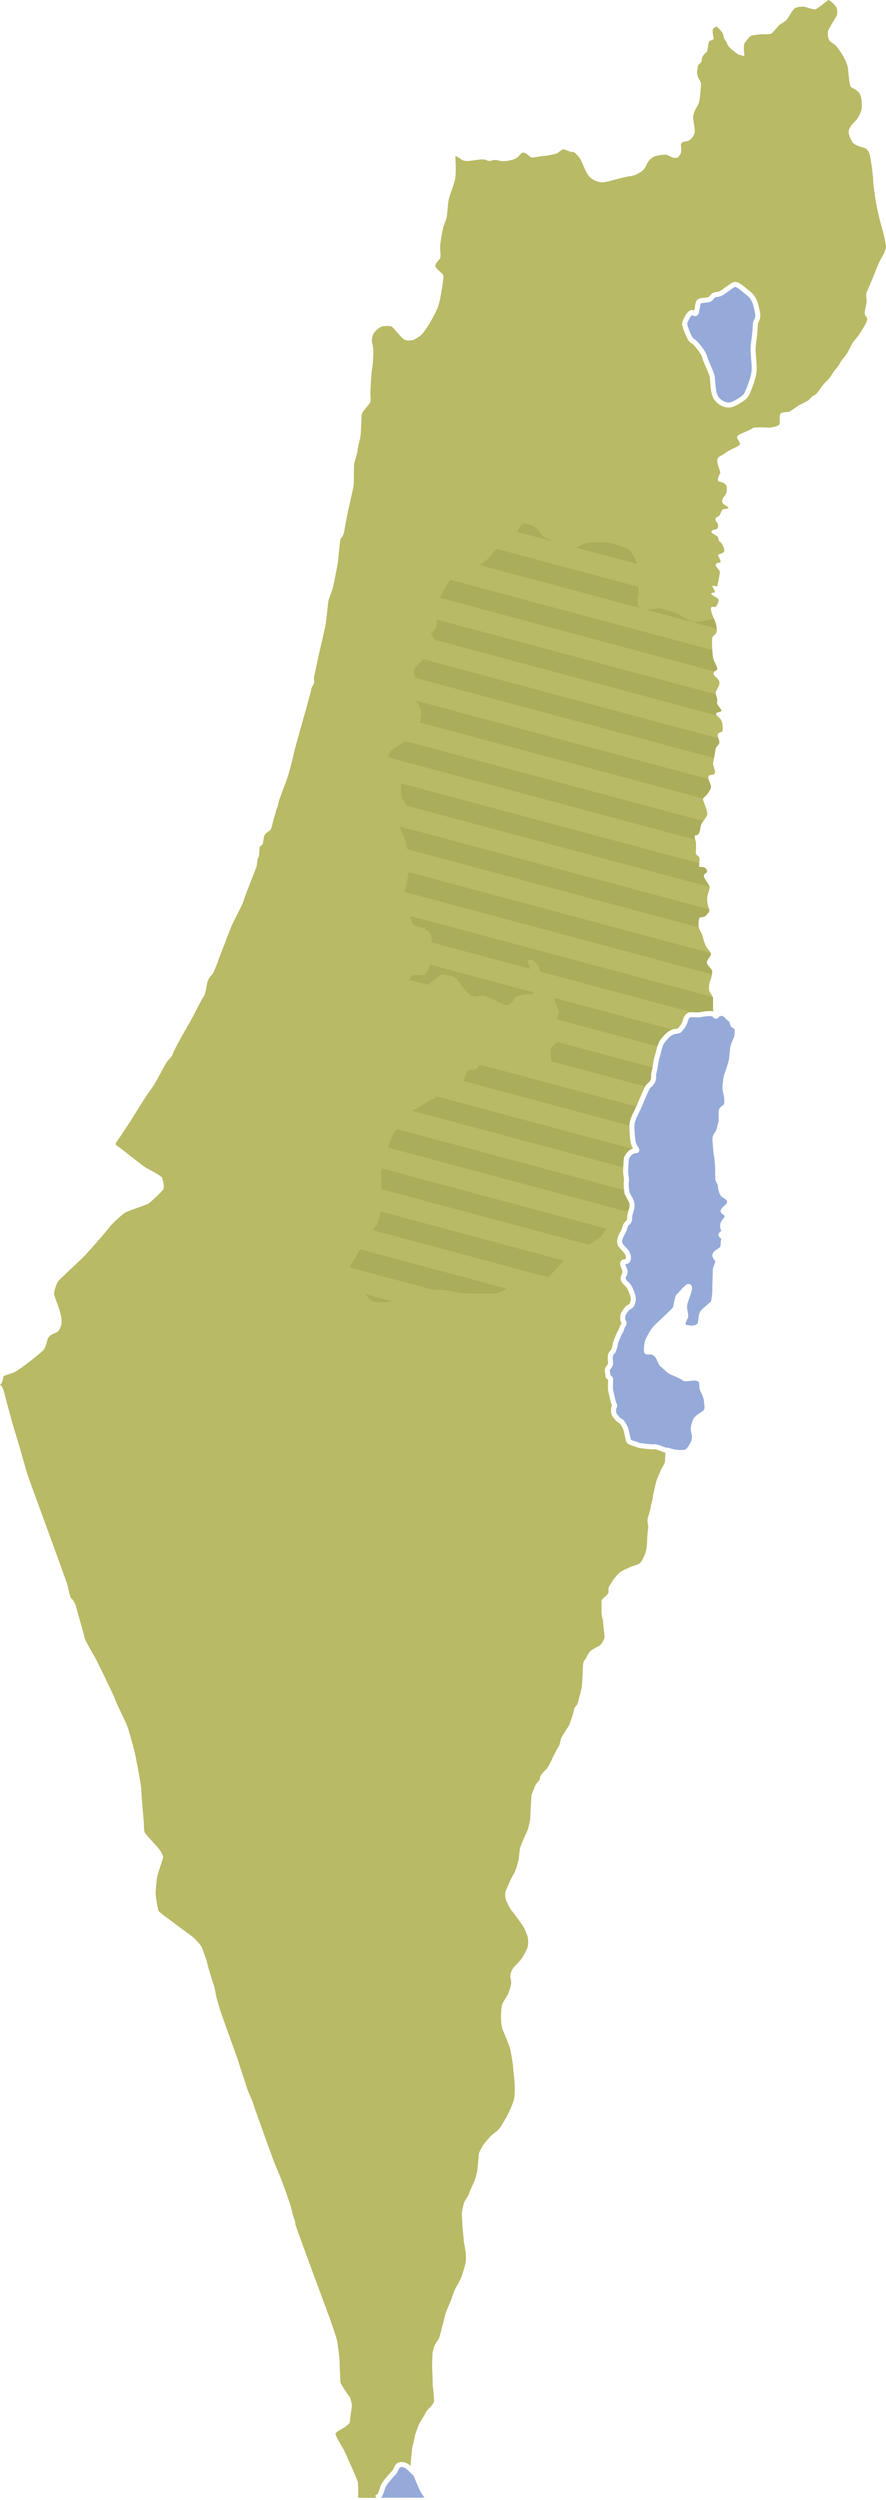 <?xml version="1.0" encoding="UTF-8" standalone="no"?>
<!-- Created with Inkscape (http://www.inkscape.org/) -->

<svg
   xmlns:dc="http://purl.org/dc/elements/1.1/"
   xmlns:cc="http://creativecommons.org/ns#"
   xmlns:rdf="http://www.w3.org/1999/02/22-rdf-syntax-ns#"
   xmlns:svg="http://www.w3.org/2000/svg"
   xmlns="http://www.w3.org/2000/svg"
   xmlns:sodipodi="http://sodipodi.sourceforge.net/DTD/sodipodi-0.dtd"
   xmlns:inkscape="http://www.inkscape.org/namespaces/inkscape"
   id="svg5721"
   sodipodi:docname="1312087558.svg"
   viewBox="0 0 198.343 559.145"
   version="1.1"
   inkscape:version="0.92.3 (2405546, 2018-03-11)"
   width="198.343"
   height="559.145">
  <defs
     id="defs12" />
  <sodipodi:namedview
     id="base"
     bordercolor="#666666"
     inkscape:pageshadow="2"
     inkscape:window-y="27"
     fit-margin-left="0"
     pagecolor="#ffffff"
     fit-margin-top="0"
     inkscape:window-maximized="1"
     inkscape:zoom="1"
     inkscape:window-x="0"
     inkscape:window-height="1016"
     showgrid="false"
     borderopacity="1.0"
     inkscape:current-layer="layer1"
     inkscape:cx="335.75559"
     inkscape:cy="351.43072"
     fit-margin-right="0"
     fit-margin-bottom="0"
     inkscape:window-width="1920"
     inkscape:pageopacity="0.0"
     inkscape:document-units="px" />
  <g
     id="layer1"
     inkscape:label="Layer 1"
     inkscape:groupmode="layer"
     transform="translate(-387.794,-380.45)">
    <path
       id="path4968"
       d="m 573.21,380.45 c -0.023,0.002 -0.044,0.013 -0.056,0.028 -0.199,0.239 -2.264,1.751 -2.622,1.99 -0.358,0.239 -1.794,-0.244 -2.39,-0.443 -0.597,-0.199 -2.103,-0.076 -2.58,0.401 -0.477,0.477 -1.355,2.11 -1.673,2.468 -0.318,0.358 -1.231,0.793 -1.708,1.23 -0.477,0.437 -1.355,1.629 -1.673,1.828 -0.318,0.199 -1.309,0.201 -1.905,0.162 -0.597,-0.04 -2.311,0.237 -2.629,0.316 -0.318,0.08 -1.191,1.194 -1.469,1.631 -0.278,0.437 -0.236,1.909 -0.077,2.545 0.159,0.636 -0.598,0.199 -1.076,0.12 -0.477,-0.08 -1.191,-0.797 -1.589,-1.076 -0.398,-0.278 -1.073,-0.992 -1.153,-1.35 -0.08,-0.358 -0.317,-0.673 -0.555,-0.991 -0.239,-0.318 -0.302,-0.921 -0.415,-1.287 -0.112,-0.366 -1.209,-1.603 -1.448,-1.617 -0.239,-0.014 -0.787,0.436 -0.858,0.731 -0.07,0.295 0.084,1.336 0.232,1.828 -0.113,0.678 -0.794,0.335 -1.026,0.823 -0.346,0.726 -0.281,2.153 -0.584,2.355 -0.506,0.337 -1.069,1.012 -1.069,1.744 0,0.731 -0.9,0.844 -0.9,1.575 0,0.731 -0.281,0.956 -0.056,1.856 0.225,0.9 0.844,1.35 0.787,2.025 -0.056,0.675 -0.169,3.487 -0.562,4.331 -0.394,0.844 -1.294,1.968 -1.181,3.262 0.112,1.294 0.506,2.643 0.281,3.375 -0.225,0.731 -1.012,1.687 -1.8,1.744 -0.787,0.056 -1.237,0.394 -1.237,0.731 0,0.337 0.225,1.575 -0.112,2.137 -0.337,0.562 -0.506,0.9 -1.294,0.844 -0.787,-0.056 -1.575,-0.731 -1.968,-0.731 -0.394,0 -2.306,0.169 -2.868,0.562 -0.562,0.394 -0.844,0.619 -1.181,1.181 -0.337,0.562 -0.562,1.35 -1.125,1.8 -0.562,0.45 -1.575,1.125 -2.587,1.237 -1.012,0.112 -2.868,0.619 -3.768,0.844 -0.9,0.225 -1.8,0.562 -2.756,0.562 -0.956,0 -2.475,-0.562 -3.262,-1.856 -0.787,-1.294 -1.35,-3.206 -1.968,-3.881 -0.619,-0.675 -1.069,-1.125 -1.462,-1.069 -0.394,0.056 -1.406,-0.45 -1.856,-0.562 -0.45,-0.112 -1.294,0.956 -1.856,1.012 -0.562,0.056 -1.069,0.337 -2.418,0.45 -1.35,0.112 -2.25,0.337 -2.756,0.394 -0.506,0.056 -1.406,-1.237 -2.081,-1.125 -0.675,0.112 -0.731,0.787 -1.631,1.294 -0.9,0.506 -2.812,0.731 -3.431,0.562 -0.619,-0.169 -1.462,-0.337 -2.081,-0.056 -0.619,0.281 -1.069,-0.281 -1.856,-0.281 -0.787,0 -1.687,0.169 -2.531,0.281 -0.844,0.112 -1.8,0.169 -2.418,-0.337 -0.619,-0.506 -1.237,-0.731 -1.237,-0.731 0,0 0.225,3.431 0,4.893 -0.225,1.462 -1.237,3.825 -1.462,4.837 -0.225,1.012 -0.281,3.037 -0.45,3.881 -0.169,0.844 -0.619,1.687 -0.844,2.643 -0.225,0.956 -0.506,2.643 -0.619,3.712 -0.112,1.069 0.281,2.7 -0.112,3.093 -0.394,0.394 -0.9,1.012 -0.956,1.35 -0.056,0.337 -0.056,0.394 0.337,0.844 0.394,0.45 1.462,1.125 1.462,1.744 0,0.619 -0.619,4.893 -1.125,6.468 -0.506,1.575 -2.981,6.13 -4.274,6.918 -1.294,0.787 -1.237,0.844 -1.744,0.844 -0.506,0 -1.181,0.281 -1.912,-0.337 -0.731,-0.619 -2.193,-2.587 -2.643,-2.756 -0.45,-0.169 -1.912,-0.112 -2.306,0.112 -0.394,0.225 -1.237,0.844 -1.631,1.462 -0.394,0.619 -0.45,1.856 -0.337,2.193 0.112,0.337 0.281,1.181 0.281,1.8 0,0.619 -0.112,3.318 -0.281,3.881 -0.169,0.562 -0.394,4.781 -0.394,5.456 0,0.675 0.169,1.8 -0.112,2.25 -0.281,0.45 -1.631,1.8 -1.8,2.475 -0.169,0.675 -0.112,4.387 -0.394,5.456 -0.281,1.069 -0.562,2.193 -0.562,2.7 0,0.506 -0.731,2.587 -0.787,3.093 -0.056,0.506 0,4.162 -0.112,4.837 -0.113,0.675 -1.125,5.118 -1.294,5.849 -0.169,0.731 -0.787,4.443 -0.956,4.949 -0.169,0.506 -0.506,0.675 -0.675,1.125 -0.169,0.45 -0.506,4.781 -0.619,5.399 -0.112,0.619 -1.012,5.399 -1.294,6.13 -0.281,0.731 -0.787,1.968 -0.844,2.531 -0.056,0.562 -0.394,3.656 -0.506,4.556 -0.112,0.9 -1.406,6.412 -1.631,7.368 -0.225,0.956 -0.844,4.106 -1.012,4.724 -0.169,0.619 0.169,1.125 -0.056,1.575 -0.225,0.45 -0.619,1.012 -0.619,1.406 0,0.394 -0.45,1.631 -0.675,2.587 -0.225,0.956 -2.981,10.518 -3.15,11.417 -0.169,0.9 -1.181,4.893 -1.631,6.074 -0.45,1.181 -1.294,3.487 -1.575,4.218 -0.281,0.731 -0.337,1.687 -0.562,2.025 -0.225,0.337 -0.337,1.237 -0.619,2.025 -0.281,0.787 -0.619,2.756 -0.956,3.037 -0.337,0.281 -1.125,0.675 -1.294,1.181 -0.169,0.506 -0.281,1.631 -0.394,1.912 -0.112,0.281 -0.619,0.394 -0.675,0.787 -0.056,0.394 0,1.856 -0.281,2.193 -0.281,0.337 -0.225,1.631 -0.506,2.362 -0.281,0.731 -2.531,6.356 -2.812,7.368 -0.281,1.012 -2.193,4.443 -2.643,5.512 -0.45,1.069 -2.475,6.412 -2.643,6.806 -0.169,0.394 -1.294,3.825 -1.856,4.274 -0.562,0.45 -0.844,1.294 -0.956,1.631 -0.112,0.337 -0.394,2.7 -0.844,3.206 -0.45,0.506 -1.968,3.768 -2.812,5.231 -0.844,1.462 -3.881,6.749 -4.05,7.48 -0.169,0.731 -0.956,1.237 -1.462,2.025 -0.506,0.787 -2.531,4.837 -3.6,6.187 -1.069,1.35 -4.443,6.974 -4.893,7.593 -0.45,0.619 -1.856,2.868 -2.475,3.656 -0.619,0.787 -0.337,1.012 0.056,1.237 0.394,0.225 5.399,4.274 6.243,4.781 0.844,0.506 3.543,1.8 3.712,2.306 0.169,0.506 0.562,1.968 0.281,2.531 -0.281,0.562 -2.643,2.7 -3.206,3.15 -0.562,0.45 -4.724,1.631 -5.568,2.25 -0.844,0.619 -2.925,2.531 -3.375,3.206 -0.45,0.675 -4.949,5.793 -5.849,6.693 -0.9,0.9 -5.118,4.724 -5.568,5.343 -0.45,0.619 -0.956,2.362 -0.9,2.868 0.056,0.506 1.181,3.206 1.35,3.993 0.169,0.787 0.45,1.744 0.281,2.7 -0.169,0.956 -0.562,1.687 -1.35,1.968 -0.787,0.281 -1.519,0.731 -1.687,1.294 -0.169,0.562 -0.506,2.081 -1.012,2.587 -0.506,0.506 -5.231,4.387 -6.58,4.949 -1.35,0.562 -2.306,0.619 -2.362,1.012 -0.056,0.394 -0.169,1.35 -0.731,1.744 -0.044,0.202 0.44,-0.298 0.984,1.983 0.199,0.915 1.793,6.595 1.912,7.073 0.119,0.477 1.231,3.983 1.469,4.858 0.239,0.875 1.432,5.047 1.751,6.081 0.318,1.034 8.669,23.743 8.908,24.578 0.239,0.835 0.638,3.103 0.956,3.262 0.318,0.159 0.954,1.308 1.034,1.786 0.08,0.477 1.826,6.364 1.905,6.96 0.08,0.597 2.032,3.863 2.39,4.5 0.358,0.636 4.174,8.431 4.492,9.386 0.318,0.955 2.349,5.007 2.707,5.962 0.358,0.954 1.547,5.33 1.666,5.927 0.119,0.597 1.469,7.157 1.469,8.549 0,1.392 0.562,6.842 0.562,7.438 0,0.597 -0.004,1.191 0.155,1.708 0.159,0.517 2.743,3.143 3.1,3.621 0.358,0.477 1.12,1.554 1.04,2.032 -0.08,0.477 -1.156,3.46 -1.315,4.296 -0.159,0.835 -0.359,3.097 -0.359,3.733 0,0.636 0.436,3.582 0.675,3.979 0.239,0.398 2.785,2.147 3.262,2.545 0.477,0.398 3.779,2.787 4.296,3.185 0.517,0.398 1.985,1.944 2.144,2.461 0.159,0.517 1.073,2.865 1.153,3.382 0.08,0.517 1.275,4.453 1.434,4.851 0.159,0.398 0.441,1.674 0.52,2.271 0.08,0.597 0.95,3.5 1.188,4.176 0.239,0.676 3.659,10.097 3.937,11.052 0.278,0.954 1.395,4.26 1.793,5.533 0.398,1.273 1.35,3.141 1.469,3.698 0.119,0.557 1.669,4.732 1.828,5.21 0.159,0.477 2.349,6.521 2.587,7.157 0.239,0.636 1.591,3.896 1.751,4.253 0.159,0.358 2.07,5.731 2.229,6.327 0.159,0.597 0.518,2.307 0.717,2.665 0.199,0.358 0.277,0.873 0.316,1.35 0.04,0.477 7.317,19.965 7.516,20.522 0.199,0.557 1.671,4.614 1.87,5.807 0.199,1.193 0.553,4.058 0.513,4.654 -0.04,0.597 0.201,3.975 0.162,4.253 -0.04,0.278 1.554,2.703 1.912,3.1 0.358,0.398 0.675,1.831 0.675,2.109 0,0.278 -0.279,1.986 -0.359,2.622 -0.08,0.636 -0.038,1.233 -0.316,1.512 -0.278,0.278 -1.117,0.877 -1.673,1.195 -0.557,0.318 -1.235,0.596 -1.315,1.033 -0.08,0.438 1.552,3.027 1.87,3.663 0.318,0.636 3.103,6.72 3.143,7.277 0.04,0.557 0.082,2.944 0.042,3.382 l 3.957,0.011 c 0,0 0.052,-0.299 0.135,-0.369 0.517,-0.437 0.716,-1.832 1.153,-2.587 0.437,-0.756 1.831,-2.309 2.229,-2.707 0.398,-0.398 0.598,-1.428 1.076,-1.666 0.477,-0.239 1.356,-0.163 2.032,0.394 0.676,0.557 1.467,1.474 1.666,1.554 0.199,0.08 -0.475,-1.033 -0.513,-1.364 -0.055,-0.711 0.281,-3.578 0.337,-4.197 0.056,-0.619 0.562,-2.25 0.562,-2.587 0,-0.337 0.731,-2.362 0.956,-2.868 0.225,-0.506 1.35,-2.193 1.519,-2.643 0.169,-0.45 1.181,-1.35 1.631,-1.968 0.45,-0.619 0.169,-1.294 0.169,-2.081 0,-0.787 -0.225,-1.744 -0.225,-2.137 0,-0.394 -0.056,-2.925 -0.112,-3.712 -0.056,-0.787 0.056,-2.643 0.056,-3.15 0,-0.506 0.281,-1.575 0.506,-2.025 0.225,-0.45 0.731,-1.125 0.956,-1.575 0.225,-0.45 0.619,-2.418 0.787,-2.868 0.169,-0.45 0.506,-2.081 0.731,-2.812 0.225,-0.731 0.9,-2.137 1.125,-2.7 0.225,-0.562 0.394,-1.237 0.731,-2.081 0.337,-0.844 1.237,-2.25 1.519,-2.925 0.281,-0.675 0.9,-2.643 1.069,-3.543 0.169,-0.9 0,-1.294 0.056,-1.856 0.056,-0.562 -0.45,-2.362 -0.506,-3.487 -0.056,-1.125 -0.225,-2.025 -0.281,-3.262 -0.056,-1.237 -0.112,-1.912 -0.112,-2.418 0,-0.506 0.337,-1.744 0.45,-2.25 0.112,-0.506 1.069,-1.687 1.181,-2.193 0.112,-0.506 1.069,-2.475 1.237,-2.925 0.169,-0.45 0.562,-1.744 0.619,-2.418 0.056,-0.675 0.281,-2.7 0.281,-3.206 0,-0.506 0.394,-1.181 0.787,-1.912 0.394,-0.731 1.575,-2.025 1.968,-2.418 0.394,-0.394 0.956,-0.787 1.462,-1.181 0.506,-0.394 1.575,-2.306 1.912,-2.868 0.337,-0.562 1.462,-2.925 1.744,-3.993 0.281,-1.069 0.225,-3.6 0.112,-4.556 -0.112,-0.956 -0.281,-3.037 -0.394,-3.825 -0.112,-0.787 -0.45,-2.812 -0.619,-3.318 -0.169,-0.506 -1.406,-3.6 -1.631,-4.106 -0.225,-0.506 -0.394,-2.25 -0.337,-3.206 0.056,-0.956 0.056,-1.687 0.281,-2.362 0.225,-0.675 1.012,-1.687 1.294,-2.306 0.281,-0.619 0.562,-1.575 0.675,-2.306 0.112,-0.731 -0.225,-1.294 -0.169,-1.856 0.056,-0.562 0.169,-0.787 0.45,-1.35 0.281,-0.562 1.237,-1.35 1.744,-1.968 0.506,-0.619 1.519,-2.362 1.687,-3.037 0.169,-0.675 0.112,-1.856 0,-2.306 -0.113,-0.45 -0.562,-1.406 -0.731,-1.856 -0.169,-0.45 -2.418,-3.487 -2.812,-3.937 -0.394,-0.45 -1.012,-1.687 -1.237,-2.25 -0.225,-0.562 -0.281,-1.237 -0.225,-1.8 0.056,-0.562 0.562,-1.35 0.731,-1.856 0.169,-0.506 0.956,-2.025 1.294,-2.587 0.337,-0.562 0.844,-2.418 0.956,-2.981 0.112,-0.562 0.225,-2.475 0.394,-2.812 0.169,-0.337 0.844,-2.193 1.294,-3.037 0.45,-0.844 0.619,-1.856 0.787,-2.418 0.169,-0.562 0.169,-2.25 0.225,-3.15 0.056,-0.9 0.169,-2.418 0.169,-2.812 0,-0.394 0.562,-1.462 0.731,-2.025 0.169,-0.562 0.787,-1.181 1.012,-1.462 0.225,-0.281 0.112,-0.619 0.281,-0.956 0.169,-0.337 0.9,-1.237 1.294,-1.519 0.394,-0.281 1.294,-2.25 1.462,-2.643 0.169,-0.394 1.181,-2.25 1.406,-2.643 0.225,-0.394 0.281,-1.237 0.506,-1.744 0.225,-0.506 1.519,-2.418 1.687,-2.7 0.169,-0.281 1.125,-3.037 1.125,-3.487 0,-0.45 0.394,-0.844 0.675,-1.181 0.281,-0.337 0.45,-1.575 0.619,-2.025 0.169,-0.45 0.45,-1.744 0.506,-2.25 0.056,-0.506 0.169,-2.756 0.169,-2.981 0,-0.225 0.056,-1.8 0.169,-2.25 0.112,-0.45 0.562,-0.787 0.675,-1.125 0.112,-0.337 0.506,-1.012 0.844,-1.35 0.337,-0.337 1.406,-0.956 1.856,-1.125 0.45,-0.169 0.956,-0.956 1.181,-1.462 0.225,-0.506 0.169,-0.844 0.112,-1.35 -0.056,-0.506 -0.225,-1.968 -0.281,-2.7 -0.056,-0.731 -0.337,-1.462 -0.337,-1.968 v -2.531 c 0,-0.619 0.675,-0.844 1.237,-1.519 0.562,-0.675 0.225,-0.731 0.337,-1.406 0.112,-0.675 0.562,-1.069 0.956,-1.744 0.394,-0.675 1.012,-1.294 1.462,-1.744 0.45,-0.45 1.631,-0.9 2.306,-1.237 0.675,-0.337 1.744,-0.506 2.25,-0.9 0.506,-0.394 1.181,-1.912 1.406,-2.756 0.225,-0.844 0.281,-2.475 0.281,-2.925 0,-0.45 0.169,-1.968 0.225,-2.306 0.056,-0.337 -0.225,-1.294 -0.169,-1.8 0.056,-0.506 0.675,-2.193 0.731,-2.812 0.056,-0.619 0.45,-1.687 0.45,-2.081 0,-0.394 0.619,-2.981 0.787,-3.656 0.169,-0.675 0.844,-1.968 0.956,-2.362 0.112,-0.394 0.9,-1.519 0.956,-1.856 0.046,-0.276 0.133,-1.948 0.162,-2.545 l 0.717,-1.304 c -0.464,-0.153 -1.907,-0.752 -2.373,-0.715 -0.486,0.039 -3.186,-0.177 -3.555,-0.371 -0.37,-0.195 -2.008,-0.523 -2.125,-0.99 -0.117,-0.467 -0.439,-2.057 -0.536,-2.407 -0.097,-0.35 -0.745,-1.651 -1.231,-1.884 -0.486,-0.233 -1.359,-1.305 -1.437,-1.733 -0.078,-0.428 -0.039,-1.227 0.117,-1.382 0.156,-0.156 0.06,-0.387 -0.076,-0.64 -0.136,-0.253 -0.585,-2.294 -0.701,-2.82 -0.117,-0.525 -0.022,-2.313 -0.041,-2.586 -0.02,-0.272 -0.623,-0.393 -0.585,-0.743 0.039,-0.35 -0.251,-1.008 -0.076,-1.417 0.175,-0.408 0.66,-0.816 0.66,-1.224 0,-0.408 -0.132,-1.212 -0.034,-1.699 0.097,-0.486 0.442,-0.853 0.578,-0.97 0.136,-0.117 0.488,-1.283 0.488,-1.575 0,-0.292 0.855,-2.335 1.128,-2.744 0.272,-0.408 0.411,-1.109 0.605,-1.362 0.195,-0.253 0.251,-0.658 0.076,-0.853 -0.175,-0.195 -0.252,-1.109 -0.096,-1.478 0.156,-0.37 0.606,-0.995 0.839,-1.307 0.233,-0.311 0.873,-0.408 1.087,-0.894 0.214,-0.486 0.386,-0.8 0.289,-1.52 -0.097,-0.72 -0.657,-2.135 -1.066,-2.641 -0.408,-0.506 -1.089,-1.15 -1.128,-1.52 -0.039,-0.37 0.367,-1.144 0.406,-1.417 0.039,-0.272 -0.234,-0.919 -0.351,-1.21 -0.117,-0.292 -0.253,-0.662 -0.117,-0.915 0.136,-0.253 0.624,-0.15 0.818,-0.248 0.195,-0.097 0.562,-0.507 0.309,-1.382 -0.253,-0.875 -0.601,-1.03 -0.99,-1.458 -0.389,-0.428 -0.833,-0.739 -0.853,-1.362 -0.02,-0.622 0.41,-1.618 0.701,-2.104 0.292,-0.486 0.619,-1.752 0.853,-1.946 0.233,-0.195 0.638,-0.33 0.619,-1.011 -0.02,-0.681 0.289,-1.63 0.426,-2.125 0.138,-0.495 0.138,-1.348 -0.083,-1.843 -0.22,-0.495 -0.908,-1.595 -0.935,-1.953 -0.028,-0.358 -0.193,-1.595 -0.11,-2.173 0.083,-0.578 -0.186,-1.754 -0.158,-2.496 0.028,-0.743 0.083,-2.723 0.385,-3.136 0.303,-0.413 0.77,-0.99 1.238,-1.128 0.468,-0.138 1.21,0.055 0.688,-0.55 -0.523,-0.605 -0.757,-1.995 -0.811,-2.565 -0.054,-0.57 -0.271,-2.55 0.055,-3.555 0.326,-1.005 1.25,-2.661 1.657,-3.72 0.407,-1.059 1.385,-3.23 1.63,-3.638 0.13,-0.217 0.862,-0.716 1.148,-1.375 0.251,-0.577 0.054,-1.294 0.206,-1.802 0.326,-1.087 0.437,-2.639 0.736,-3.562 0.299,-0.924 0.628,-2.685 1.307,-3.5 0.679,-0.815 1.301,-1.441 1.953,-1.74 0.652,-0.299 1.386,-0.163 1.685,-0.516 0.299,-0.353 0.952,-1.063 1.169,-1.905 0.217,-0.842 0.65,-1.274 0.949,-1.382 0.299,-0.109 1.953,0.081 2.524,-0.083 0.57,-0.163 2.068,-0.274 2.448,-0.165 0.157,0.045 0.315,0.084 0.591,0.406 0.028,0.031 -0.651,-1.208 -0.626,-1.187 v -0.007 c 0,0 -0.384,-0.784 -0.374,-1.51 0.01,-0.726 0.031,-1.74 0.021,-2.257 -0.01,-0.517 -0.907,-1.281 -0.907,-1.997 0,-0.716 0.04,-1.47 0.239,-1.828 0.199,-0.358 0.595,-1.831 0.436,-2.348 -0.159,-0.517 -1.193,-1.234 -1.153,-1.87 0.04,-0.636 0.874,-1.311 0.914,-1.828 0.04,-0.517 -0.631,-0.878 -1.069,-1.673 -0.437,-0.795 -0.68,-2.03 -0.879,-2.587 -0.199,-0.557 -0.837,-1.431 -0.837,-2.067 0,-0.636 0,-1.547 0.239,-1.786 0.239,-0.239 1.114,-0.08 1.392,-0.478 0.278,-0.398 0.998,-0.877 0.759,-1.434 -0.239,-0.557 -0.637,-1.989 -0.359,-3.143 0.278,-1.153 0.555,-1.47 0.436,-1.947 -0.119,-0.477 -1.272,-1.791 -1.272,-2.348 0,-0.557 0.638,-0.631 0.717,-0.949 0.08,-0.318 -0.28,-0.954 -0.837,-1.034 -0.557,-0.08 -0.956,0.037 -0.956,-0.162 0,-0.199 0.201,-1.714 0.042,-2.032 -0.159,-0.318 -0.759,-0.472 -0.759,-0.949 0,-0.477 0.124,-2.307 -0.035,-2.664 -0.159,-0.358 -0.281,-1.074 -0.162,-1.272 0.119,-0.199 0.24,0.196 0.717,-0.281 0.477,-0.477 0.401,-1.431 0.64,-2.067 0.239,-0.636 1.233,-1.714 1.392,-2.271 0.159,-0.557 -0.598,-2.382 -0.837,-3.058 -0.239,-0.676 -0.002,-0.72 0.436,-1.118 0.437,-0.398 1.23,-1.466 1.23,-2.102 0,-0.636 -0.794,-1.749 -0.555,-2.306 0.239,-0.557 1.074,-0.163 1.392,-0.64 0.318,-0.477 -0.359,-1.669 -0.359,-2.187 0,-0.517 0.48,-2.424 0.52,-3.1 0.04,-0.676 0.598,-0.92 0.837,-1.476 0.239,-0.557 -0.557,-1.786 -0.239,-2.144 0.318,-0.358 1.034,-0.399 1.034,-0.717 0,-0.318 0.091,-1.652 -0.415,-2.44 -0.506,-0.787 -1.181,-0.9 -1.069,-1.35 0.113,-0.45 1.181,-0.225 1.181,-0.675 0,-0.45 -1.181,-1.294 -0.956,-1.968 0.225,-0.675 -0.45,-1.575 -0.281,-2.193 0.169,-0.619 0.956,-1.406 0.787,-2.25 -0.169,-0.844 -1.237,-1.237 -1.294,-1.856 -0.056,-0.619 0.844,-0.675 0.844,-1.069 0,-0.394 -0.731,-1.687 -0.9,-2.193 -0.169,-0.506 -0.45,-4.556 -0.169,-4.949 0.281,-0.394 0.956,-0.562 0.956,-1.575 0,-1.012 -0.45,-2.137 -0.787,-2.868 -0.337,-0.731 -0.619,-1.687 -0.506,-2.081 0.112,-0.394 0.731,-0.056 1.012,-0.225 0.281,-0.169 0.844,-1.294 0.619,-1.687 -0.225,-0.394 -1.631,-0.9 -1.575,-1.237 0.056,-0.337 0.675,-0.056 0.787,-0.394 0.112,-0.337 -0.675,-1.125 -0.506,-1.35 0.169,-0.225 0.956,0.394 1.069,-0.056 0.112,-0.45 0.562,-2.475 0.562,-3.037 0,-0.562 -1.069,-1.125 -0.9,-1.687 0.169,-0.562 1.012,-0.225 1.069,-0.619 0.056,-0.394 -0.731,-1.462 -0.562,-1.575 0.169,-0.112 1.125,-0.281 1.35,-0.675 0.225,-0.394 -0.394,-1.912 -0.956,-2.25 -0.562,-0.337 -0.056,-0.956 -0.787,-1.35 -0.731,-0.394 -1.237,-0.675 -1.069,-1.012 0.169,-0.337 0.956,-0.225 1.294,-0.562 0.337,-0.337 0.169,-1.125 -0.169,-1.462 -0.337,-0.337 -0.337,-0.9 0,-1.069 0.337,-0.169 0.619,-0.169 0.844,-0.787 0.225,-0.619 0.45,-0.956 0.731,-1.012 0.281,-0.056 1.069,-0.056 1.069,-0.337 0,-0.281 -0.956,-0.506 -1.294,-1.069 -0.337,-0.562 0.112,-1.181 0.506,-1.631 0.394,-0.45 0.619,-1.575 0.337,-2.193 -0.281,-0.619 -1.012,-0.844 -1.631,-0.956 -0.619,-0.112 0,-1.519 0.225,-1.8 0.225,-0.281 -0.619,-1.968 -0.619,-2.587 0,-0.619 0.056,-1.012 0.45,-1.181 0.394,-0.169 1.575,-0.956 2.081,-1.294 0.506,-0.337 2.418,-1.069 2.531,-1.462 0.112,-0.394 -0.844,-1.35 -0.619,-1.744 0.225,-0.394 0.9,-0.619 1.237,-0.787 0.337,-0.169 1.856,-0.731 2.362,-1.181 1.946,-0.225 3.537,0.089 4.134,-0.07 0.597,-0.159 1.753,-0.317 1.793,-0.914 0.04,-0.597 -0.121,-1.789 0.197,-2.187 0.318,-0.398 1.468,-0.242 1.905,-0.401 0.437,-0.159 1.789,-1.233 2.306,-1.512 0.517,-0.278 1.756,-0.793 2.074,-1.111 0.318,-0.318 0.833,-0.954 1.23,-1.034 0.398,-0.08 1.271,-1.351 1.589,-1.828 0.318,-0.477 0.798,-0.999 1.315,-1.476 0.517,-0.477 1.156,-1.51 1.434,-1.947 0.278,-0.437 1.191,-1.388 1.469,-2.025 0.278,-0.636 1.348,-1.67 1.666,-2.306 0.318,-0.636 0.999,-2.073 1.476,-2.629 0.477,-0.557 1.112,-1.349 1.589,-2.144 0.477,-0.795 1.39,-2.113 1.35,-2.749 -0.04,-0.636 -0.555,-0.475 -0.555,-1.35 0,-0.875 0.441,-1.787 0.401,-2.742 -0.04,-0.954 -0.201,-1.393 0.077,-1.99 0.278,-0.597 0.835,-2.031 1.153,-2.707 0.318,-0.676 1.393,-3.655 1.87,-4.45 0.477,-0.795 1.389,-2.385 1.23,-3.22 -0.159,-0.835 -0.474,-2.592 -0.872,-3.825 -0.398,-1.233 -1.036,-4.095 -1.195,-4.851 -0.159,-0.756 -0.794,-4.967 -0.794,-5.842 0,-0.875 -0.554,-5.686 -0.991,-6.362 -0.437,-0.676 -0.561,-0.797 -1.118,-0.956 -0.557,-0.159 -2.187,-0.596 -2.545,-1.272 -0.358,-0.676 -1.115,-1.947 -0.717,-2.861 0.398,-0.915 0.917,-1.356 1.554,-2.032 0.636,-0.676 1.312,-2.267 1.272,-2.904 -0.04,-0.636 0.118,-2.425 -0.717,-3.339 -0.835,-0.915 -1.547,-0.875 -1.786,-1.272 -0.239,-0.398 -0.478,-2.786 -0.598,-4.099 -0.119,-1.312 -1.68,-3.958 -2.636,-4.971 -0.956,-1.012 -1.97,-0.68 -1.856,-3.15 0.023,-0.496 1.505,-2.813 1.863,-3.41 0.358,-0.597 0.241,-1.271 0.162,-1.828 -0.075,-0.522 -1.581,-1.922 -1.933,-1.898 z"
       sodipodi:nodetypes="cccccccsccccccsssssccssssssssssssssssssssssssssssssssscssssssssssssssssssssssssssssssssssssssssssssssssssssssssssssssssssssssssssssssccsssssssssssssssssssssssssssscssccsssssscssccscsccccsscccsssssssssssssssssssssssssssssssssssssssssssssssssssssssssssssssssssssssssssssssssssssssssssssccssssssssssssssssssssssssssssssssssssssssssssssssssssssssscccscsssssssscssssssssssssssssssssssssssssssssssssssssssssssssssssssssssssssssssssscssssssssssssssssssssssssssssssscssssccc"
       style="fill:#b8ba65;filter:url(#filter16879)"
       inkscape:connector-curvature="0" />
    <path
       id="path3778"
       style="color:#000000;fill:#95aad8;stroke:#ffffff;stroke-width:1.125;filter:url(#filter16879)"
       d="m 541.06,452.82 c 0.129,0.858 0.426,1.686 0.805,2.466 0.276,0.567 0.539,1.229 1.104,1.511 0.255,0.127 0.449,0.349 0.644,0.557 h 1e-5 c 0.288,0.308 0.555,0.637 0.808,0.974 0.257,0.342 0.501,0.695 0.718,1.064 0.154,0.261 0.316,0.528 0.375,0.825 0.066,0.327 0.204,0.635 0.329,0.945 0.185,0.457 0.382,0.909 0.575,1.362 0.193,0.452 0.386,0.903 0.561,1.362 0.117,0.308 0.252,0.617 0.285,0.945 0.067,0.672 0.096,1.347 0.169,2.018 0.081,0.747 0.152,1.515 0.467,2.197 0.526,1.141 1.766,1.988 3.022,1.988 0.808,0 1.545,-0.458 2.237,-0.875 0.697,-0.42 1.456,-0.863 1.819,-1.591 0.369,-0.737 0.646,-1.517 0.915,-2.297 0.279,-0.81 0.563,-1.627 0.676,-2.476 0.19,-1.422 -0.07,-2.863 -0.159,-4.295 -0.075,-1.196 0.057,-2.395 0.239,-3.579 0.104,-0.677 0.124,-1.365 0.179,-2.048 0.046,-0.573 0.013,-1.191 0.298,-1.69 0.313,-0.548 0.376,-1.214 0.239,-1.829 -0.139,-0.627 -0.234,-1.266 -0.428,-1.879 -0.26,-0.821 -0.658,-1.63 -1.322,-2.177 -0.622,-0.512 -1.225,-1.048 -1.869,-1.531 -10e-6,0 -10e-6,-1e-5 -10e-6,-1e-5 -0.421,-0.316 -0.866,-0.696 -1.392,-0.696 -0.282,0 -0.529,0.186 -0.767,0.337 -0.368,0.233 -0.718,0.494 -1.073,0.747 -0.664,0.474 -1.324,1.085 -2.138,1.143 -0.359,0.026 -0.739,0.103 -0.994,0.358 -0.186,0.186 -0.314,0.428 -0.517,0.597 -0.341,0.284 -0.832,0.289 -1.273,0.348 -0.434,0.058 -0.909,0.046 -1.273,0.288 -0.172,0.115 -0.22,0.345 -0.271,0.546 -0.075,0.294 -0.119,0.596 -0.167,0.896 v 1e-5 c -0.045,0.286 -0.086,0.573 -0.167,0.851 -0.048,0.165 -0.102,0.383 -0.271,0.411 -0.19,0.032 -0.362,-0.09 -0.527,-0.189 h -10e-6 c -0.186,-0.112 -0.422,-0.032 -0.587,0.109 -0.359,0.308 -0.596,0.734 -0.815,1.153 -0.192,0.368 -0.389,0.744 -0.457,1.153 z"
       inkscape:connector-curvature="0"
       inkscape:original-d="m 541.06197,452.82048 c 0.23863,1.5908 1.27266,3.65885 1.90897,3.97701 0.63631,0.31816 2.3862,2.62482 2.54528,3.42022 0.15908,0.79541 1.67034,3.81794 1.74989,4.61334 0.0795,0.7954 0.15908,3.1816 0.63631,4.21562 0.47724,1.03402 1.9885,1.9885 3.02252,1.9885 1.03403,0 3.57931,-1.51126 4.05657,-2.46573 0.47723,-0.95449 1.4317,-3.57931 1.59078,-4.77242 0.15909,-1.1931 -0.0795,-3.02253 -0.15908,-4.29516 -0.0795,-1.27264 0.0796,-2.54529 0.23863,-3.57931 0.15908,-1.03403 0.15908,-3.18161 0.47724,-3.73838 0.31816,-0.55678 0.39771,-1.11357 0.23862,-1.82943 -0.15909,-0.71587 -0.3977,-2.94298 -1.74988,-4.05654 -1.35218,-1.11357 -2.54529,-2.22713 -3.26115,-2.22713 -0.71587,0 -2.86343,2.14758 -3.97701,2.22713 -1.11355,0.0795 -1.03403,0.55678 -1.51126,0.95448 -0.47724,0.3977 -2.06804,0.31816 -2.54528,0.63632 -0.47723,0.31816 -0.39771,2.62482 -0.87495,2.70436 -0.47723,0.0795 -0.55678,-0.55677 -1.11354,-0.0795 -0.55679,0.47724 -1.19311,1.82943 -1.27266,2.30666 z" />
    <path
       id="path6744"
       style="color:#000000;text-indent:0;text-transform:none;fill:#aaad5a;filter:url(#filter16879)"
       inkscape:connector-curvature="0"
       d="m 505.13,497.56 c -0.104,7.8e-4 -0.199,0.033 -0.295,0.074 -0.185,0.078 -0.301,0.23 -0.418,0.393 -0.167,0.232 -0.325,0.49 -0.467,0.738 -0.122,0.213 -0.242,0.429 -0.369,0.639 l 7.77,2.09 c -0.211,-0.117 -0.425,-0.235 -0.639,-0.344 -0.381,-0.195 -0.775,-0.377 -1.131,-0.615 -0.32,-0.213 -0.543,-0.514 -0.787,-0.811 -0.304,-0.371 -0.586,-0.752 -0.91,-1.107 -0.179,-0.196 -0.428,-0.345 -0.664,-0.467 -0.285,-0.148 -0.579,-0.273 -0.885,-0.369 -0.288,-0.09 -0.586,-0.161 -0.885,-0.197 -0.103,-0.012 -0.215,-0.026 -0.32,-0.025 z m 16.203,4.205 c -0.48,0.01 -0.972,0.041 -1.451,0.074 -0.323,0.022 -0.646,0.042 -0.959,0.123 -0.27,0.07 -0.532,0.181 -0.787,0.295 -0.35,0.157 -0.684,0.332 -1.033,0.492 -0.138,0.063 -0.279,0.111 -0.418,0.172 l 13.745,3.664 c -0.108,-0.33 -0.252,-0.667 -0.393,-0.984 -0.315,-0.707 -0.674,-1.403 -1.205,-1.967 -0.286,-0.304 -0.679,-0.487 -1.057,-0.664 -0.482,-0.225 -0.993,-0.406 -1.5,-0.566 -0.488,-0.153 -0.977,-0.28 -1.475,-0.393 -0.336,-0.077 -0.665,-0.162 -1.008,-0.197 -0.335,-0.034 -0.671,-0.044 -1.008,-0.049 -0.485,-0.007 -0.966,-0.01 -1.451,0 z m -22.375,1.451 c -0.074,0.075 -0.148,0.146 -0.221,0.221 -0.297,0.305 -0.606,0.613 -0.885,0.934 -0.109,0.126 -0.218,0.261 -0.32,0.393 -0.068,0.089 -0.122,0.171 -0.172,0.27 -0.052,0.105 -0.139,0.188 -0.221,0.27 -0.13,0.13 -0.277,0.251 -0.418,0.369 -0.372,0.309 -0.759,0.609 -1.156,0.885 -0.137,0.095 -0.279,0.178 -0.418,0.27 l 35.997,9.639 c -0.174,-0.136 -0.344,-0.295 -0.443,-0.492 -0.074,-0.149 -0.085,-0.301 -0.098,-0.467 -0.021,-0.244 -0.03,-0.492 -0.025,-0.738 0.009,-0.466 0.04,-0.943 0.123,-1.401 0.023,-0.126 0.043,-0.266 0.049,-0.393 0.01,-0.21 -0.002,-0.405 0,-0.615 0.003,-0.213 1e-4,-0.426 0,-0.639 l -31.792,-8.507 z m -10.376,6.909 c -0.195,0.271 -0.376,0.536 -0.566,0.811 -0.131,0.19 -0.277,0.366 -0.393,0.566 -0.123,0.211 -0.234,0.445 -0.344,0.664 -0.189,0.375 -0.376,0.756 -0.566,1.131 -0.147,0.291 -0.293,0.572 -0.443,0.861 l 61.47,16.474 c 0.057,-0.049 0.109,-0.082 0.172,-0.123 0.102,-0.066 0.226,-0.143 0.32,-0.221 0.075,-0.063 0.123,-0.148 0.123,-0.246 0,-0.152 -0.044,-0.301 -0.098,-0.443 -0.081,-0.209 -0.175,-0.411 -0.27,-0.615 -0.176,-0.377 -0.385,-0.736 -0.516,-1.131 -0.037,-0.11 -0.057,-0.229 -0.074,-0.344 -0.029,-0.196 -0.054,-0.393 -0.074,-0.59 -0.036,-0.363 -0.051,-0.718 -0.074,-1.082 l -58.667,-15.712 z m 46.816,6.393 c -0.157,-0.004 -0.335,0.016 -0.492,0.025 -0.382,0.022 -0.752,0.069 -1.131,0.123 -0.351,0.05 -0.707,0.095 -1.057,0.148 -0.068,0.01 -0.129,0.014 -0.197,0.025 l 15.712,4.229 c -0.047,-0.749 -0.265,-1.473 -0.566,-2.164 -1.472,0.158 -2.923,0.627 -4.401,0.688 -0.238,-0.012 -0.443,-0.132 -0.664,-0.221 -0.333,-0.135 -0.662,-0.281 -0.984,-0.443 -0.319,-0.161 -0.65,-0.336 -0.959,-0.516 -0.198,-0.116 -0.397,-0.213 -0.566,-0.369 -0.071,-0.066 -0.159,-0.105 -0.246,-0.148 -0.141,-0.07 -0.272,-0.138 -0.418,-0.197 -0.398,-0.159 -0.822,-0.308 -1.229,-0.443 -0.777,-0.257 -1.538,-0.506 -2.336,-0.688 -0.153,-0.035 -0.31,-0.045 -0.467,-0.049 z m -49.742,2.533 c -6.2e-4,0.008 6.3e-4,0.016 0,0.025 -0.023,0.302 -0.058,0.609 -0.098,0.91 -0.029,0.213 -0.046,0.431 -0.098,0.639 -0.094,0.377 -0.399,0.675 -0.664,0.959 -0.125,0.134 -0.247,0.256 -0.369,0.393 -0.04,0.045 -0.09,0.097 -0.123,0.148 -0.017,0.026 -0.036,0.045 -0.025,0.074 0.036,0.091 0.097,0.162 0.148,0.246 0.091,0.152 0.18,0.315 0.27,0.467 0.121,0.203 0.24,0.403 0.344,0.615 l 63.191,16.941 c -0.037,-0.037 -0.07,-0.079 -0.098,-0.123 -0.055,-0.085 -0.074,-0.197 -0.049,-0.295 0.028,-0.11 0.117,-0.177 0.221,-0.221 0.127,-0.054 0.282,-0.071 0.418,-0.098 0.129,-0.026 0.25,-0.066 0.369,-0.123 0.091,-0.044 0.172,-0.12 0.172,-0.221 0,-0.149 -0.086,-0.271 -0.172,-0.393 -0.12,-0.171 -0.267,-0.35 -0.393,-0.516 -0.129,-0.17 -0.259,-0.346 -0.344,-0.541 -0.073,-0.166 -0.107,-0.344 -0.049,-0.516 0.12,-0.361 -0.011,-0.767 -0.123,-1.131 -0.057,-0.183 -0.109,-0.352 -0.148,-0.541 l -62.38,-16.695 z m -3.049,8.852 c -0.009,0.008 -0.016,0.017 -0.025,0.025 -0.431,0.407 -0.864,0.831 -1.279,1.254 -0.158,0.161 -0.322,0.319 -0.467,0.492 -0.092,0.11 -0.188,0.213 -0.246,0.344 -0.185,0.42 -0.086,0.902 0,1.352 0.045,0.233 0.092,0.458 0.148,0.688 l 66.879,17.925 c 0.013,-0.066 0.036,-0.131 0.049,-0.197 0.06,-0.304 0.118,-0.605 0.172,-0.91 0.041,-0.231 0.085,-0.454 0.098,-0.688 0.017,-0.289 0.161,-0.562 0.344,-0.787 0.179,-0.22 0.38,-0.427 0.492,-0.688 0.069,-0.162 0.056,-0.343 0.025,-0.516 -0.035,-0.196 -0.089,-0.4 -0.148,-0.59 l -66.043,-17.703 z m -1.77,9.245 c 0.179,0.237 0.358,0.462 0.516,0.713 0.219,0.346 0.448,0.69 0.566,1.082 0.099,0.331 0.123,0.69 0.172,1.033 0.043,0.301 2.4e-4,0.609 -0.049,0.91 -0.059,0.361 -0.148,0.705 -0.246,1.057 -0.009,0.032 -0.015,0.066 -0.025,0.098 l 63.437,17.015 c 0.009,-0.026 0.01,-0.049 0.025,-0.074 0.111,-0.189 0.305,-0.32 0.467,-0.467 0.307,-0.279 0.564,-0.609 0.787,-0.959 0.223,-0.35 0.467,-0.716 0.467,-1.131 0,-0.415 -0.216,-0.794 -0.369,-1.18 -0.07,-0.178 -0.15,-0.356 -0.197,-0.541 l -65.552,-17.556 z m -2.385,9.048 c -0.075,0.063 -0.145,0.135 -0.221,0.197 -0.191,0.155 -0.387,0.28 -0.59,0.418 -0.303,0.206 -0.629,0.411 -0.934,0.615 -0.304,0.203 -0.609,0.407 -0.91,0.615 -0.199,0.137 -0.383,0.26 -0.566,0.418 -0.261,0.226 -0.36,0.594 -0.418,0.934 -0.026,0.151 -0.035,0.315 -0.049,0.467 l 68.65,18.392 c -0.03,-0.117 -0.057,-0.25 -0.074,-0.369 -0.027,-0.193 -0.076,-0.398 0.025,-0.566 0.021,-0.034 0.059,-0.076 0.098,-0.074 0.044,0.002 0.08,0.043 0.123,0.049 0.188,0.027 0.357,-0.112 0.492,-0.246 0.253,-0.253 0.353,-0.632 0.418,-0.984 0.068,-0.367 0.09,-0.757 0.221,-1.107 0.119,-0.319 0.315,-0.584 0.516,-0.861 l -66.781,-17.9 z m -0.984,9.442 c 0.056,0.13 0.082,0.276 0.098,0.418 0.027,0.233 0.031,0.454 0.025,0.688 -0.013,0.481 -0.058,0.971 -0.025,1.451 0.028,0.407 0.225,0.786 0.443,1.131 0.213,0.339 0.455,0.656 0.59,1.033 0.027,0.076 0.04,0.167 0.049,0.246 l 67.986,18.22 c -0.004,-0.032 0.008,-0.067 0,-0.098 -0.044,-0.178 -0.173,-0.336 -0.27,-0.492 -0.139,-0.221 -0.274,-0.422 -0.418,-0.639 -0.144,-0.218 -0.296,-0.457 -0.418,-0.688 -0.088,-0.168 -0.172,-0.327 -0.172,-0.516 0,-0.227 0.139,-0.427 0.32,-0.566 0.148,-0.113 0.348,-0.213 0.393,-0.393 0.052,-0.21 -0.046,-0.438 -0.172,-0.615 -0.156,-0.218 -0.398,-0.38 -0.664,-0.418 -0.227,-0.032 -0.459,-0.043 -0.688,-0.049 -0.067,-0.002 -0.135,-2e-4 -0.197,-0.025 -0.04,-0.016 -0.074,-0.055 -0.074,-0.098 0,-0.119 0.013,-0.226 0.025,-0.344 0.011,-0.114 0.015,-0.23 0.025,-0.344 l -66.855,-17.9 z m -0.172,9.639 c 0.087,0.451 0.265,0.901 0.443,1.328 0.231,0.555 0.49,1.075 0.738,1.623 0.131,0.291 0.202,0.623 0.27,0.934 0.09,0.412 0.179,0.813 0.246,1.229 l 65.207,17.482 c -0.029,-0.115 -0.049,-0.225 -0.049,-0.344 0,-0.348 -0.006,-0.71 0.025,-1.057 0.023,-0.261 0.036,-0.552 0.221,-0.738 0.072,-0.072 0.17,-0.102 0.27,-0.123 0.133,-0.028 0.284,-0.03 0.418,-0.049 0.262,-0.037 0.562,-0.103 0.713,-0.32 0.166,-0.238 0.388,-0.409 0.566,-0.639 0.087,-0.113 0.157,-0.232 0.197,-0.369 0.036,-0.124 0.021,-0.273 -0.025,-0.393 l -69.26,-18.55 z m 1.967,10.229 c -0.055,0.462 -0.121,0.918 -0.197,1.377 -0.054,0.326 -0.114,0.663 -0.197,0.984 -0.179,0.692 -0.361,1.373 -0.541,2.065 l 68.822,18.441 c 0.015,-0.1 0.041,-0.194 0.049,-0.295 0.015,-0.179 0.028,-0.37 -0.025,-0.541 -0.109,-0.353 -0.401,-0.603 -0.639,-0.885 -0.131,-0.155 -0.268,-0.315 -0.369,-0.492 -0.085,-0.149 -0.158,-0.32 -0.148,-0.492 0.022,-0.358 0.262,-0.665 0.467,-0.959 0.19,-0.271 0.442,-0.53 0.467,-0.861 0.006,-0.07 -0.006,-0.132 -0.025,-0.197 l -67.69,-18.14 z m 0.295,9.786 c 0.08,0.2 0.166,0.407 0.221,0.615 0.107,0.403 0.162,0.833 0.393,1.18 0.224,0.336 0.646,0.475 1.033,0.59 0.384,0.114 0.766,0.178 1.156,0.27 0.404,0.096 0.76,0.351 1.082,0.615 0.33,0.271 0.652,0.573 0.836,0.959 0.052,0.109 0.057,0.225 0.074,0.344 0.027,0.186 0.039,0.378 0.049,0.566 0.015,0.268 0.022,0.543 0.025,0.811 l 22.031,5.901 c -0.036,-0.096 -0.062,-0.199 -0.098,-0.295 -0.101,-0.263 -0.196,-0.523 -0.295,-0.787 -0.083,-0.222 -0.211,-0.469 -0.123,-0.688 0.033,-0.081 0.092,-0.136 0.172,-0.172 0.128,-0.058 0.278,-0.058 0.418,-0.074 0.391,-0.043 0.75,0.193 1.033,0.467 0.311,0.301 0.582,0.665 0.811,1.033 0.125,0.2 0.156,0.431 0.197,0.664 0.026,0.147 0.031,0.295 0.049,0.443 l 36.021,9.663 c 0.031,-0.006 0.068,-0.016 0.098,-0.025 0.429,-0.122 0.858,-0.166 1.303,-0.197 0.234,-0.016 0.478,-0.028 0.713,-0.025 0.159,0.002 0.315,0.005 0.467,0.049 0.24,0.069 0.452,0.229 0.615,0.418 l 0.074,0.074 -0.27,-0.59 c -0.142,-0.36 -0.251,-0.744 -0.246,-1.131 0.01,-0.752 0.039,-1.51 0.025,-2.262 -0.002,-0.088 -0.04,-0.164 -0.074,-0.246 l -67.8,-18.16 z m 4.524,10.917 c -0.075,0.227 -0.157,0.467 -0.246,0.688 -0.138,0.344 -0.285,0.661 -0.467,0.984 -0.067,0.118 -0.139,0.237 -0.221,0.344 -0.052,0.068 -0.121,0.156 -0.197,0.197 -0.154,0.082 -0.342,0.079 -0.516,0.098 -0.245,0.027 -0.491,0.044 -0.738,0.049 -0.244,0.005 -0.469,7.9e-4 -0.713,0 -0.165,-2.2e-4 -0.328,-0.012 -0.492,0 -0.23,0.016 -0.45,0.183 -0.615,0.344 -0.208,0.204 -0.371,0.426 -0.541,0.664 l 4.205,1.131 c 0.211,-0.15 0.431,-0.289 0.639,-0.443 0.421,-0.31 0.844,-0.61 1.254,-0.934 0.256,-0.203 0.507,-0.408 0.738,-0.639 0.137,-0.137 0.348,-0.195 0.541,-0.221 0.259,-0.036 0.502,-0.007 0.762,0.025 0.612,0.074 1.215,0.235 1.795,0.443 0.338,0.121 0.616,0.377 0.861,0.639 0.32,0.343 0.606,0.73 0.885,1.107 0.566,0.764 1.084,1.569 1.844,2.139 0.255,0.191 0.528,0.359 0.836,0.443 0.23,0.063 0.476,0.075 0.713,0.049 0.518,-0.056 1.029,-0.205 1.549,-0.172 0.425,0.026 0.837,0.204 1.229,0.369 0.512,0.215 1.005,0.461 1.5,0.713 0.471,0.24 0.925,0.485 1.401,0.713 0.183,0.088 0.376,0.173 0.566,0.246 0.128,0.049 0.257,0.109 0.393,0.123 0.369,0.037 0.751,-0.126 1.033,-0.369 0.315,-0.271 0.527,-0.612 0.713,-0.984 0.171,-0.341 0.503,-0.605 0.861,-0.738 0.37,-0.138 0.753,-0.182 1.131,-0.295 0.45,-0.135 0.932,-0.059 1.401,-0.049 0.209,0.005 0.413,-0.017 0.615,-0.074 0.156,-0.044 0.312,-0.143 0.369,-0.295 0.012,-0.032 0.015,-0.066 0.025,-0.098 l -23.113,-6.196 z m 27.858,7.45 c -0.029,0.215 -0.009,0.453 0.049,0.664 0.085,0.307 0.215,0.594 0.344,0.885 0.129,0.292 0.276,0.588 0.393,0.885 0.091,0.232 0.172,0.463 0.172,0.713 0,0.304 -0.123,0.598 -0.221,0.885 -0.086,0.25 -0.199,0.492 -0.295,0.738 l 23.137,6.196 c 0.173,-0.539 0.377,-1.068 0.738,-1.5 0.575,-0.69 1.199,-1.421 2.016,-1.795 0.312,-0.143 0.645,-0.168 0.984,-0.221 0.073,-0.011 0.147,-0.034 0.221,-0.049 l -27.539,-7.401 z m 0.566,9.835 c -0.008,0.017 -0.016,0.033 -0.025,0.049 -0.085,0.153 -0.194,0.272 -0.32,0.393 -0.269,0.259 -0.596,0.473 -0.861,0.738 -0.144,0.144 -0.184,0.365 -0.221,0.566 -0.047,0.259 -0.054,0.524 -0.049,0.787 0.008,0.43 0.039,0.857 0.123,1.279 0.028,0.139 -0.032,0.268 -0.098,0.393 -0.013,0.026 -0.035,0.049 -0.049,0.074 l 21.76,5.827 c 0.006,-0.009 0.019,-0.015 0.025,-0.025 0.051,-0.085 0.125,-0.128 0.197,-0.197 0.11,-0.105 0.237,-0.213 0.344,-0.32 0.258,-0.257 0.494,-0.551 0.639,-0.885 0.129,-0.295 0.146,-0.612 0.148,-0.934 0.002,-0.3 -0.013,-0.622 0.074,-0.91 0.094,-0.315 0.16,-0.636 0.221,-0.959 l -21.908,-5.877 z m -17.335,5.065 c -0.149,0.254 -0.311,0.505 -0.492,0.738 -0.222,0.286 -0.597,0.418 -0.959,0.418 -0.321,0 -0.639,-0.077 -0.934,0.049 -0.194,0.083 -0.331,0.288 -0.443,0.467 -0.162,0.259 -0.293,0.533 -0.418,0.811 -0.13,0.289 -0.246,0.593 -0.369,0.885 -0.038,0.091 -0.084,0.18 -0.123,0.27 l 37.816,10.155 c 0.009,-0.425 0.042,-0.827 0.172,-1.229 0.211,-0.651 0.54,-1.277 0.836,-1.893 0.18,-0.375 0.343,-0.754 0.516,-1.131 l -35.603,-9.54 z m -9.491,7.155 c -0.138,0.077 -0.28,0.144 -0.418,0.221 -0.796,0.443 -1.595,0.898 -2.385,1.352 -0.771,0.443 -1.524,0.895 -2.287,1.352 -0.146,0.087 -0.298,0.182 -0.443,0.27 l 47.725,12.786 c 0.016,-0.379 0.017,-0.753 0.049,-1.131 0.026,-0.303 0.067,-0.611 0.123,-0.91 0.037,-0.199 0.077,-0.403 0.197,-0.566 0.175,-0.239 0.356,-0.479 0.566,-0.688 0.2,-0.2 0.417,-0.387 0.688,-0.467 0.236,-0.07 0.499,-0.039 0.738,-0.098 0.071,-0.018 0.144,-0.075 0.148,-0.148 l -44.701,-11.974 z m -9.073,7.278 c -0.093,0.139 -0.179,0.278 -0.27,0.418 -0.198,0.302 -0.411,0.596 -0.59,0.91 -0.074,0.129 -0.137,0.282 -0.197,0.418 -0.106,0.239 -0.195,0.471 -0.295,0.713 -0.227,0.547 -0.449,1.096 -0.664,1.647 l 53.381,14.31 c 0.414,-0.386 0.829,-0.78 1.229,-1.18 0.117,-0.154 0.081,-0.374 0.049,-0.566 -0.035,-0.21 -0.089,-0.419 -0.172,-0.615 -0.161,-0.362 -0.38,-0.683 -0.566,-1.033 -0.096,-0.181 -0.187,-0.378 -0.27,-0.566 -0.057,-0.127 -0.112,-0.255 -0.123,-0.393 -0.007,-0.09 -0.016,-0.181 -0.025,-0.27 l -51.487,-13.794 z m -3.467,8.778 c -0.014,0.361 -0.002,0.721 0,1.082 0.004,0.934 0.016,1.87 0.049,2.803 0.009,0.261 0.014,0.526 0.025,0.787 l 46.373,12.417 c 0.345,-0.21 0.69,-0.425 1.033,-0.639 0.273,-0.171 0.544,-0.336 0.811,-0.516 0.181,-0.122 0.373,-0.254 0.541,-0.393 0.566,-0.471 0.973,-1.097 1.401,-1.697 0.078,-0.11 0.167,-0.21 0.246,-0.32 l -50.5,-13.54 z m -0.049,9.688 c -0.021,0.073 -0.053,0.148 -0.074,0.221 -0.161,0.555 -0.339,1.079 -0.443,1.647 -0.057,0.314 -0.231,0.611 -0.393,0.885 -0.233,0.393 -0.494,0.761 -0.762,1.131 -0.061,0.085 -0.134,0.162 -0.197,0.246 l 39.218,10.524 c 0.268,-0.2 0.521,-0.431 0.762,-0.664 0.444,-0.429 0.864,-0.895 1.279,-1.352 0.412,-0.455 0.828,-0.909 1.254,-1.352 0.104,-0.109 0.213,-0.213 0.32,-0.32 l -40.99,-10.98 z m -4.745,8.409 c -0.094,0.171 -0.177,0.345 -0.27,0.516 -0.292,0.533 -0.582,1.071 -0.885,1.598 -0.111,0.194 -0.223,0.378 -0.344,0.566 -0.073,0.114 -0.15,0.248 -0.246,0.344 -0.094,0.094 -0.197,0.181 -0.295,0.27 -0.064,0.059 -0.121,0.113 -0.148,0.197 -0.062,0.198 -0.003,0.413 0.074,0.615 l 18.834,5.04 c 0.622,-0.094 1.241,-0.097 1.869,-0.049 0.844,0.064 1.695,0.21 2.508,0.443 0.266,0.076 0.537,0.11 0.811,0.148 0.372,0.051 0.732,0.094 1.107,0.123 0.914,0.071 1.837,0.104 2.754,0.123 0.911,0.019 1.818,0.017 2.729,0 0.631,-0.011 1.266,-0.011 1.893,-0.074 0.825,-0.083 1.578,-0.514 2.262,-0.984 0.043,-0.029 0.081,-0.068 0.123,-0.098 l -32.776,-8.778 z m 1.279,10.032 c 0.191,0.267 0.406,0.533 0.615,0.787 0.16,0.194 0.302,0.377 0.492,0.541 0.371,0.321 0.889,0.418 1.377,0.467 0.662,0.067 1.353,0.031 2.016,-0.025 0.507,-0.043 0.996,-0.102 1.5,-0.172 l -6,-1.598 z" />
    <path
       id="path2996"
       style="color:#000000;fill:#95aad8;stroke:#ffffff;stroke-width:1.125;filter:url(#filter16879)"
       d="m 548.43,607.41 c 0.353,-0.289 0.863,-0.377 1.294,-0.225 0.348,0.123 0.676,0.334 0.872,0.647 0.115,0.185 0.307,0.308 0.475,0.446 0.16,0.132 0.35,0.245 0.453,0.425 0,0 0,1e-5 1e-5,1e-5 0.104,0.182 0.142,0.396 0.211,0.594 0.068,0.195 0.111,0.439 0.295,0.531 0.268,0.134 0.551,0.29 0.675,0.562 0.135,0.296 0.105,0.641 0.102,0.967 v 2e-5 c -0.003,0.375 -0.011,0.758 -0.13,1.114 -0.22,0.659 -0.568,1.272 -0.759,1.94 -0.153,0.536 -0.168,1.101 -0.225,1.656 v 10e-6 c -0.059,0.575 -0.085,1.158 -0.225,1.719 -0.248,0.992 -0.569,1.967 -0.928,2.925 -0.209,0.558 -0.266,1.162 -0.337,1.754 -0.066,0.547 -0.17,1.105 -0.084,1.649 0.119,0.751 0.366,1.489 0.366,2.25 v 10e-6 c 0,0.525 0.102,1.131 -0.253,1.519 -0.315,0.343 -0.859,0.529 -0.956,0.984 -0.093,0.435 -0.036,0.891 -0.039,1.336 -0.003,0.475 0.048,0.969 -0.102,1.42 v 10e-6 c -0.229,0.687 -0.252,1.457 -0.619,2.081 -0.255,0.433 -0.624,0.839 -0.654,1.341 -0.037,0.634 0.054,1.271 0.105,1.904 0.053,0.645 0.07,1.298 0.211,1.93 0.111,0.498 0.137,1.011 0.183,1.519 0.043,0.477 0.098,0.955 0.098,1.434 v 10e-6 c 0,0.422 -0.006,0.844 -0.004,1.266 0.002,0.245 0.005,0.491 0.015,0.736 v 10e-6 c 0.007,0.149 10e-4,0.302 0.044,0.446 0.138,0.459 0.513,0.843 0.534,1.322 0.028,0.621 0.19,1.236 0.45,1.8 0.157,0.341 0.567,0.483 0.868,0.707 0.343,0.255 0.746,0.554 0.763,0.981 0.021,0.543 -0.268,1.052 -0.703,1.378 -0.213,0.159 -0.403,0.348 -0.569,0.555 -0.058,0.072 -0.114,0.147 -0.158,0.228 -0.02,0.037 -0.061,0.087 -0.032,0.117 l 10e-6,1e-5 c 0.14,0.14 0.316,0.252 0.464,0.383 0.186,0.165 0.419,0.328 0.464,0.573 0.088,0.483 -0.361,0.894 -0.647,1.294 -0.27,0.378 -0.466,0.869 -0.366,1.322 v 10e-6 c 0.043,0.192 0.112,0.376 0.162,0.566 0.043,0.166 0.13,0.36 0.035,0.503 -0.097,0.146 -0.251,0.243 -0.376,0.366 -0.105,0.103 -0.281,0.252 -0.186,0.366 0.124,0.148 0.285,0.261 0.411,0.408 0,0 10e-6,0 10e-6,10e-6 0.139,0.161 0.263,0.381 0.179,0.576 -0.133,0.311 -0.09,0.668 -0.116,1.005 -0.029,0.369 -0.053,0.778 -0.306,1.048 -0.251,0.268 -0.59,0.436 -0.893,0.643 -0.294,0.201 -0.606,0.443 -0.682,0.791 0.057,0.287 0.237,0.531 0.401,0.773 0.142,0.209 0.306,0.438 0.274,0.689 v 1e-5 c -0.042,0.332 -0.187,0.642 -0.302,0.956 -0.114,0.311 -0.26,0.625 -0.26,0.956 0,0.724 -0.036,1.448 -0.056,2.172 -0.022,0.794 -0.056,1.589 -0.056,2.383 0,0.496 -0.049,0.992 -0.12,1.483 -0.062,0.436 -0.097,0.899 -0.33,1.272 -0.117,0.187 -0.299,0.323 -0.466,0.467 0,10e-6 -10e-6,10e-6 -10e-6,10e-6 -0.255,0.22 -0.516,0.432 -0.772,0.651 0,10e-6 0,10e-6 -10e-6,10e-6 -0.479,0.412 -1.038,0.814 -1.237,1.413 -0.223,0.668 -0.144,1.404 -0.337,2.081 -0.162,0.566 -0.827,0.851 -1.406,0.956 h -10e-6 c -0.445,0.081 -0.904,0.034 -1.35,-0.042 -0.379,-0.065 -0.877,-0.104 -1.012,-0.464 v -10e-6 c -0.214,-0.572 0.097,-1.21 0.394,-1.744 0.213,-0.384 0.069,-0.866 0.007,-1.301 -0.072,-0.502 -0.191,-1.01 -0.12,-1.512 0.128,-0.894 0.502,-1.731 0.787,-2.587 0.115,-0.344 0.233,-0.689 0.288,-1.048 0.035,-0.222 0.047,-0.552 -0.176,-0.584 -0.184,-0.026 -0.331,0.155 -0.47,0.279 0,0 0,10e-6 -10e-6,10e-6 -0.24,0.213 -0.459,0.448 -0.676,0.685 -0.224,0.244 -0.442,0.492 -0.665,0.737 -0.139,0.153 -0.267,0.322 -0.439,0.437 -0.15,0.1 -0.179,0.309 -0.228,0.482 v 1e-5 c -0.083,0.293 -0.143,0.591 -0.207,0.888 -0.123,0.572 -0.176,1.193 -0.52,1.666 -0.211,0.29 -0.481,0.532 -0.737,0.783 -0.407,0.399 -0.822,0.789 -1.238,1.179 -0.735,0.689 -1.501,1.349 -2.187,2.088 -0.482,0.519 -0.851,1.132 -1.195,1.751 -0.318,0.57 -0.645,1.153 -0.773,1.793 v 10e-6 c -0.114,0.572 -0.112,1.16 -0.112,1.744 v 10e-6 c 10e-6,0.179 0.292,0.152 0.471,0.148 0.256,-0.007 0.52,-0.049 0.766,0.021 0.583,0.166 1.105,0.599 1.406,1.125 0.166,0.291 0.275,0.61 0.415,0.914 0.139,0.303 0.27,0.636 0.541,0.83 l 10e-6,10e-6 c 0.343,0.245 0.634,0.556 0.949,0.837 h 10e-6 c 0.334,0.298 0.66,0.628 1.076,0.794 0.468,0.187 0.929,0.391 1.385,0.605 0.434,0.203 0.895,0.377 1.258,0.689 0.343,0.294 0.878,0.145 1.329,0.112 0.513,-0.037 1.032,-0.141 1.54,-0.056 h 10e-6 c 0.507,0.085 1.056,0.345 1.181,0.844 0.153,0.611 -0.024,1.306 0.281,1.856 0.434,0.782 0.784,1.638 0.844,2.531 0.053,0.791 0.302,1.713 -0.225,2.306 -0.327,0.368 -0.79,0.585 -1.195,0.865 -0.447,0.309 -0.92,0.651 -1.111,1.16 -0.298,0.794 -0.587,1.665 -0.337,2.475 0.278,0.903 0.214,1.951 -0.281,2.756 -0.435,0.707 -0.819,1.573 -1.631,1.744 -0.608,0.128 -1.238,0.098 -1.856,0.035 h -10e-6 c -0.457,-0.047 -0.928,-0.079 -1.35,-0.26 0,0 -10e-6,0 -10e-6,-10e-6 -0.286,-0.122 -0.592,-0.187 -0.9,-0.225 -0.094,-0.012 -0.191,0.027 -0.281,0 -0.413,-0.123 -0.809,-0.297 -1.216,-0.439 -0.42,-0.147 -0.848,-0.356 -1.292,-0.32 h -10e-6 c -0.62,0.05 -1.245,-0.042 -1.864,-0.1 h -2e-5 c -0.373,-0.035 -0.746,-0.074 -1.117,-0.13 h -10e-6 c -0.223,-0.033 -0.459,-0.043 -0.658,-0.149 -0.368,-0.194 -0.789,-0.265 -1.181,-0.403 -0.223,-0.079 -0.445,-0.163 -0.651,-0.28 -0.14,-0.08 -0.297,-0.175 -0.336,-0.332 v -10e-6 c -0.203,-0.813 -0.33,-1.649 -0.555,-2.457 v -1e-5 c -0.1,-0.359 -0.289,-0.688 -0.477,-1.009 v -10e-6 c -0.205,-0.35 -0.41,-0.744 -0.776,-0.92 -0.364,-0.175 -0.635,-0.499 -0.892,-0.81 -0.24,-0.29 -0.512,-0.589 -0.579,-0.959 -0.049,-0.267 -0.049,-0.54 -0.03,-0.81 0.015,-0.209 10e-4,-0.454 0.149,-0.602 0.167,-0.167 0.032,-0.448 -0.08,-0.656 -0.08,-0.149 -0.11,-0.32 -0.154,-0.484 -0.076,-0.283 -0.144,-0.568 -0.212,-0.853 v -10e-6 c -0.121,-0.514 -0.236,-1.03 -0.35,-1.546 -0.103,-0.463 -0.063,-0.945 -0.057,-1.419 0.005,-0.408 0.047,-0.818 0.017,-1.225 -0.011,-0.162 -0.189,-0.253 -0.321,-0.348 -0.14,-0.101 -0.295,-0.236 -0.276,-0.408 0.054,-0.487 -0.273,-1.001 -0.08,-1.452 0.19,-0.442 0.676,-0.772 0.676,-1.253 0,-0.578 -0.153,-1.163 -0.04,-1.73 v -1e-5 c 0.077,-0.385 0.298,-0.739 0.597,-0.994 l 10e-6,-10e-6 c 0.075,-0.064 0.1,-0.169 0.136,-0.26 h 10e-6 c 0.062,-0.157 0.115,-0.317 0.164,-0.478 0.087,-0.285 0.196,-0.574 0.196,-0.872 0,-0.175 0.083,-0.34 0.141,-0.505 0,-1e-5 0,-1e-5 10e-6,-2e-5 0.102,-0.287 0.214,-0.57 0.331,-0.852 v -10e-6 c 0.204,-0.492 0.385,-1.003 0.681,-1.447 0.282,-0.422 0.307,-0.99 0.616,-1.392 l 1e-5,-10e-6 c 0.191,-0.249 0.289,-0.642 0.08,-0.875 l -10e-6,-10e-6 c -0.16,-0.178 -0.159,-0.45 -0.176,-0.689 -0.02,-0.277 -0.031,-0.567 0.077,-0.823 0.205,-0.487 0.538,-0.91 0.855,-1.332 0.294,-0.392 0.916,-0.467 1.114,-0.915 0.216,-0.491 0.37,-1.02 0.298,-1.551 v -1e-5 c -0.067,-0.495 -0.241,-0.97 -0.428,-1.434 -0.179,-0.445 -0.365,-0.897 -0.666,-1.27 -0.407,-0.504 -1.085,-0.906 -1.153,-1.551 -0.028,-0.262 0.087,-0.516 0.179,-0.763 l 10e-6,-10e-6 c 0.085,-0.228 0.204,-0.448 0.239,-0.689 0.061,-0.425 -0.199,-0.835 -0.358,-1.233 0,0 0,-10e-6 -10e-6,-10e-6 -0.12,-0.301 -0.273,-0.649 -0.119,-0.935 v -10e-6 c 0.144,-0.267 0.564,-0.123 0.835,-0.259 0.464,-0.232 0.462,-0.913 0.318,-1.412 -0.17,-0.587 -0.603,-1.039 -1.014,-1.491 -0.379,-0.417 -0.857,-0.829 -0.875,-1.392 -0.024,-0.761 0.324,-1.494 0.716,-2.148 0.206,-0.343 0.321,-0.731 0.46,-1.106 0.113,-0.306 0.165,-0.674 0.415,-0.882 0.329,-0.275 0.649,-0.605 0.636,-1.034 -0.021,-0.742 0.234,-1.462 0.433,-2.177 0.171,-0.615 0.175,-1.301 -0.084,-1.884 v -10e-6 c -0.161,-0.362 -0.366,-0.702 -0.552,-1.051 -0.161,-0.304 -0.378,-0.603 -0.404,-0.946 -0.057,-0.739 -0.217,-1.488 -0.112,-2.222 0.121,-0.844 -0.195,-1.7 -0.164,-2.552 0.021,-0.577 0.042,-1.154 0.091,-1.73 0.043,-0.503 0.004,-1.069 0.302,-1.476 l 1e-5,-10e-6 c 0.343,-0.467 0.71,-0.989 1.266,-1.153 0.236,-0.07 0.492,-0.042 0.731,-0.102 0.198,-0.049 0.105,-0.306 -0.028,-0.461 l -1e-5,-10e-6 c -0.605,-0.7 -0.74,-1.695 -0.828,-2.616 v -10e-6 c -0.052,-0.55 -0.102,-1.1 -0.118,-1.652 -0.02,-0.667 -0.032,-1.351 0.174,-1.986 0.428,-1.321 1.196,-2.509 1.694,-3.804 0.274,-0.713 0.583,-1.413 0.896,-2.11 10e-6,-1e-5 10e-6,-1e-5 10e-6,-2e-5 0.244,-0.543 0.464,-1.1 0.771,-1.611 0.129,-0.215 0.35,-0.357 0.528,-0.533 0.258,-0.257 0.503,-0.538 0.648,-0.872 0.249,-0.571 0.034,-1.247 0.213,-1.843 v -1e-5 c 0.356,-1.187 0.368,-2.459 0.75,-3.638 0.394,-1.219 0.513,-2.598 1.333,-3.582 0.575,-0.69 1.182,-1.403 1.999,-1.777 0.312,-0.143 0.657,-0.19 0.996,-0.243 0.262,-0.041 0.554,-0.082 0.725,-0.285 0.496,-0.586 1.002,-1.201 1.194,-1.944 0.148,-0.573 0.416,-1.214 0.972,-1.416 0.142,-0.052 0.299,-0.036 0.45,-0.036 h 10e-6 c 0.246,0 0.491,0.009 0.737,0.016 h 1e-5 c 0.467,0.012 0.947,0.066 1.395,-0.062 h 10e-6 c 0.429,-0.122 0.878,-0.157 1.323,-0.187 h 10e-6 c 0.392,-0.027 0.799,-0.087 1.177,0.021 0.24,0.069 0.445,0.223 0.608,0.412 0.088,0.098 0.235,0.181 0.332,0.092 0.096,-0.088 0.15,-0.215 0.25,-0.298 z"
       sodipodi:nodetypes="cssssssssssssssssssssssssssssssscsssssssssssssssssssssssssssssssssssssssssssssssssssssssscsssssssssssssssssssssssssssssssssscc"
       inkscape:connector-curvature="0"
       inkscape:original-d="m 548.4292,607.41263 c 0.30934,-0.2531 0.81553,-0.39371 1.2936,-0.22497 0.47807,0.16873 0.73116,0.42182 0.87177,0.6468 0.14061,0.22497 0.81552,0.67491 0.92802,0.87176 0.11248,0.19686 0.28121,1.01238 0.50619,1.12487 0.22497,0.11249 0.53431,0.2531 0.67492,0.56244 0.1406,0.30933 0.1406,1.57481 -0.0281,2.081 -0.16873,0.50619 -0.59055,1.34984 -0.75929,1.94039 -0.16873,0.59056 -0.28122,2.69969 -0.44994,3.37461 -0.16874,0.67492 -0.67493,2.24973 -0.92802,2.92465 -0.2531,0.67493 -0.50619,2.86842 -0.42182,3.40273 0.0844,0.53431 0.36558,1.57481 0.36558,2.24973 0,0.67493 0.0562,1.18111 -0.2531,1.51857 -0.30934,0.33747 -0.87177,0.59056 -0.95614,0.98426 -0.0844,0.3937 0.0281,2.24974 -0.1406,2.75593 -0.16874,0.50619 -0.33747,1.60294 -0.61868,2.081 -0.28123,0.47807 -0.62586,0.86849 -0.65364,1.34057 -0.0278,0.47207 0.20369,3.32763 0.31618,3.83383 0.11248,0.50619 0.28121,2.55907 0.28121,2.95277 0,0.3937 -0.0281,2.16537 0.0563,2.44658 0.0844,0.28123 0.50619,0.70305 0.53431,1.32173 0.0281,0.61867 0.28121,1.4342 0.44995,1.79978 0.16872,0.36559 1.60294,0.95614 1.63105,1.6873 0.0281,0.73117 -0.2531,1.0405 -0.70304,1.37797 -0.44995,0.33746 -0.81552,0.84365 -0.75929,0.89989 0.0563,0.0563 0.87178,0.64679 0.92803,0.95614 0.0563,0.30933 -0.36559,0.89989 -0.64681,1.29359 -0.28122,0.39371 -0.42182,1.06862 -0.36558,1.32172 0.0563,0.25309 0.30934,0.8999 0.19685,1.06863 -0.11249,0.16872 -0.70304,0.56243 -0.56243,0.73116 0.14061,0.16873 0.75928,0.59056 0.59055,0.98426 -0.16872,0.3937 0,1.60293 -0.42182,2.05288 -0.42183,0.44995 -1.43421,0.78741 -1.57482,1.43421 0.11249,0.56243 0.73117,1.01238 0.67493,1.46233 -0.0563,0.44995 -0.56244,1.46232 -0.56244,1.91227 0,0.44994 -0.11249,3.82455 -0.11249,4.55571 0,0.73117 -0.16872,2.30599 -0.44995,2.75593 -0.28121,0.44994 -2.19348,1.6873 -2.4747,2.53095 -0.28122,0.84365 -0.22498,1.68731 -0.33746,2.081 -0.11248,0.39371 -0.78741,0.84366 -1.40609,0.95614 -0.61867,0.11249 -2.19349,-0.0562 -2.36221,-0.50619 -0.16874,-0.44995 0.11248,-1.23735 0.39369,-1.74354 0.28122,-0.50619 -0.22497,-2.02476 -0.11248,-2.81217 0.11248,-0.78741 0.56243,-1.91227 0.78741,-2.5872 0.22497,-0.67492 0.50619,-1.57481 0.11248,-1.63106 -0.3937,-0.0562 -1.91227,1.91228 -2.24973,2.13725 -0.33746,0.22498 -0.50619,2.41847 -0.95614,3.03714 -0.44994,0.61869 -3.43085,3.26213 -4.16201,4.04953 -0.73116,0.7874 -1.79979,2.69968 -1.96852,3.54333 -0.16872,0.84365 -0.11248,1.46233 -0.11248,1.74354 0,0.28122 0.84364,0.0563 1.23735,0.16873 0.39371,0.11249 1.18111,0.73116 1.40609,1.12487 0.22497,0.39371 0.56243,1.46233 0.95614,1.74354 0.39369,0.28122 1.46232,1.40609 2.02476,1.63106 0.56243,0.22498 2.24973,0.95614 2.64344,1.2936 0.39369,0.33746 2.19349,-0.0563 2.8684,0.0563 0.67493,0.11249 1.06863,0.3937 1.18112,0.84365 0.11249,0.44995 0,1.34984 0.28121,1.85603 0.28122,0.50619 0.78741,1.6873 0.84366,2.53096 0.0563,0.84364 0.22497,1.79978 -0.22498,2.30597 -0.44995,0.50619 -1.96852,1.12487 -2.30598,2.02476 -0.33746,0.8999 -0.56243,1.74355 -0.33746,2.47471 0.22498,0.73116 0.16873,2.02477 -0.28121,2.75592 -0.44995,0.73117 -0.56244,1.51858 -1.63107,1.74356 -1.06862,0.22497 -2.81216,-0.0563 -3.20587,-0.22498 -0.3937,-0.16874 -0.593,-0.18721 -0.89989,-0.22498 -0.0931,-0.0115 -0.19136,0.0267 -0.28122,0 -0.39663,-0.11794 -2.01052,-0.79885 -2.50764,-0.75908 -0.49712,0.0397 -3.26115,-0.17896 -3.63897,-0.37782 -0.3778,-0.19885 -2.04815,-0.5369 -2.16746,-1.01414 -0.1193,-0.47726 -0.45537,-2.09875 -0.55478,-2.45669 -0.0994,-0.35793 -0.75564,-1.69022 -1.25277,-1.92885 -0.49712,-0.2386 -1.39194,-1.33229 -1.47148,-1.76975 -0.0796,-0.43748 -0.0397,-1.25276 0.1193,-1.41184 0.15908,-0.15909 0.0596,-0.39771 -0.0795,-0.65621 -0.1392,-0.25852 -0.59657,-2.34642 -0.71587,-2.88332 -0.11931,-0.5369 -0.0197,-2.36633 -0.0397,-2.64472 -0.0197,-0.27839 -0.63631,-0.39769 -0.59654,-0.75562 0.0397,-0.35793 -0.25851,-1.03403 -0.0796,-1.45162 0.17897,-0.41757 0.67609,-0.83518 0.67609,-1.25275 0,-0.41759 -0.13919,-1.23287 -0.0397,-1.73 0.0994,-0.49712 0.45737,-0.87495 0.59656,-0.99427 0.13919,-0.1193 0.49712,-1.3124 0.49712,-1.61067 0,-0.29827 0.87495,-2.38621 1.15333,-2.8038 0.2784,-0.41757 0.41759,-1.13344 0.61645,-1.39193 0.19883,-0.25852 0.25849,-0.67612 0.0795,-0.87495 -0.17897,-0.19885 -0.2585,-1.13346 -0.0994,-1.51128 0.15908,-0.37779 0.61643,-1.01414 0.85505,-1.3323 0.23861,-0.31815 0.89484,-0.41757 1.11356,-0.91469 0.21874,-0.49713 0.3977,-0.81531 0.29829,-1.55104 -0.0994,-0.73575 -0.67611,-2.18734 -1.09368,-2.70436 -0.4176,-0.51701 -1.11358,-1.17324 -1.15333,-1.55103 -0.0397,-0.37782 0.3778,-1.17322 0.41757,-1.45161 0.0397,-0.27839 -0.2386,-0.9346 -0.35793,-1.23289 -0.11931,-0.29827 -0.2585,-0.67609 -0.11931,-0.93458 0.1392,-0.25852 0.63632,-0.15908 0.83517,-0.25852 0.19885,-0.0994 0.57668,-0.51701 0.31816,-1.41182 -0.2585,-0.89483 -0.61643,-1.05391 -1.01413,-1.49139 -0.39771,-0.43746 -0.85506,-0.75562 -0.87495,-1.39194 -0.0198,-0.63633 0.4176,-1.65047 0.71587,-2.14759 0.29827,-0.49713 0.63631,-1.78964 0.87494,-1.98849 0.23862,-0.19886 0.6562,-0.33805 0.63632,-1.03403 -0.0198,-0.69598 0.29199,-1.67124 0.43259,-2.17743 0.14061,-0.50619 0.14061,-1.37796 -0.0844,-1.88415 -0.22498,-0.50619 -0.92803,-1.63106 -0.95615,-1.99664 -0.0281,-0.36559 -0.19685,-1.63106 -0.11248,-2.22161 0.0844,-0.59056 -0.19175,-1.79239 -0.16363,-2.55168 0.0281,-0.75928 0.0844,-2.78404 0.39371,-3.20587 0.30934,-0.42183 0.7874,-1.01238 1.26547,-1.15299 0.47807,-0.1406 1.23736,0.0563 0.70305,-0.56243 -0.53431,-0.61868 -0.77247,-2.03317 -0.828,-2.61633 -0.0556,-0.58316 -0.27771,-2.6103 0.0555,-3.63775 0.33323,-1.02748 1.27738,-2.72139 1.69392,-3.80438 0.41653,-1.08299 1.41623,-3.30454 1.66615,-3.72105 0.13325,-0.22212 0.88261,-0.73198 1.17591,-1.40573 0.25676,-0.58986 0.057,-1.32477 0.21255,-1.84328 0.33322,-1.11075 0.44431,-2.6936 0.74976,-3.63774 0.30546,-0.94415 0.63869,-2.74916 1.33292,-3.58221 0.69421,-0.83308 1.33292,-1.47178 1.99938,-1.77723 0.66646,-0.30546 1.41623,-0.16661 1.72167,-0.52763 0.30548,-0.361 0.97194,-1.08298 1.19408,-1.94383 0.22216,-0.86084 0.66646,-1.30514 0.97193,-1.41622 0.30545,-0.11109 1.99938,0.0833 2.58251,-0.0833 0.58316,-0.16662 2.11045,-0.27771 2.49924,-0.16662 0.16024,0.0458 0.32517,0.083 0.60787,0.41193 0.31579,0.34785 0.37568,-0.0336 0.58233,-0.20563 z" />
    <path
       id="path6168"
       sodipodi:nodetypes="cccsccsc"
       style="color:#000000;fill:#95aad8;stroke:#ffffff;stroke-width:1.125;filter:url(#filter16879)"
       inkscape:connector-curvature="0"
       d="m 483.73,939.11 c -1.416,-0.835 -2.641,-5.055 -2.961,-5.354 -0.199,-0.08 -0.996,-0.992 -1.672,-1.549 -0.676,-0.557 -1.539,-0.632 -2.016,-0.393 -0.477,0.239 -0.684,1.274 -1.082,1.672 -0.398,0.398 -1.8,1.949 -2.237,2.705 -0.393,0.679 -0.596,1.87 -1.008,2.422 -0.046,0.062 -0.563,0.46 -0.615,0.504" />
  </g>
</svg>

